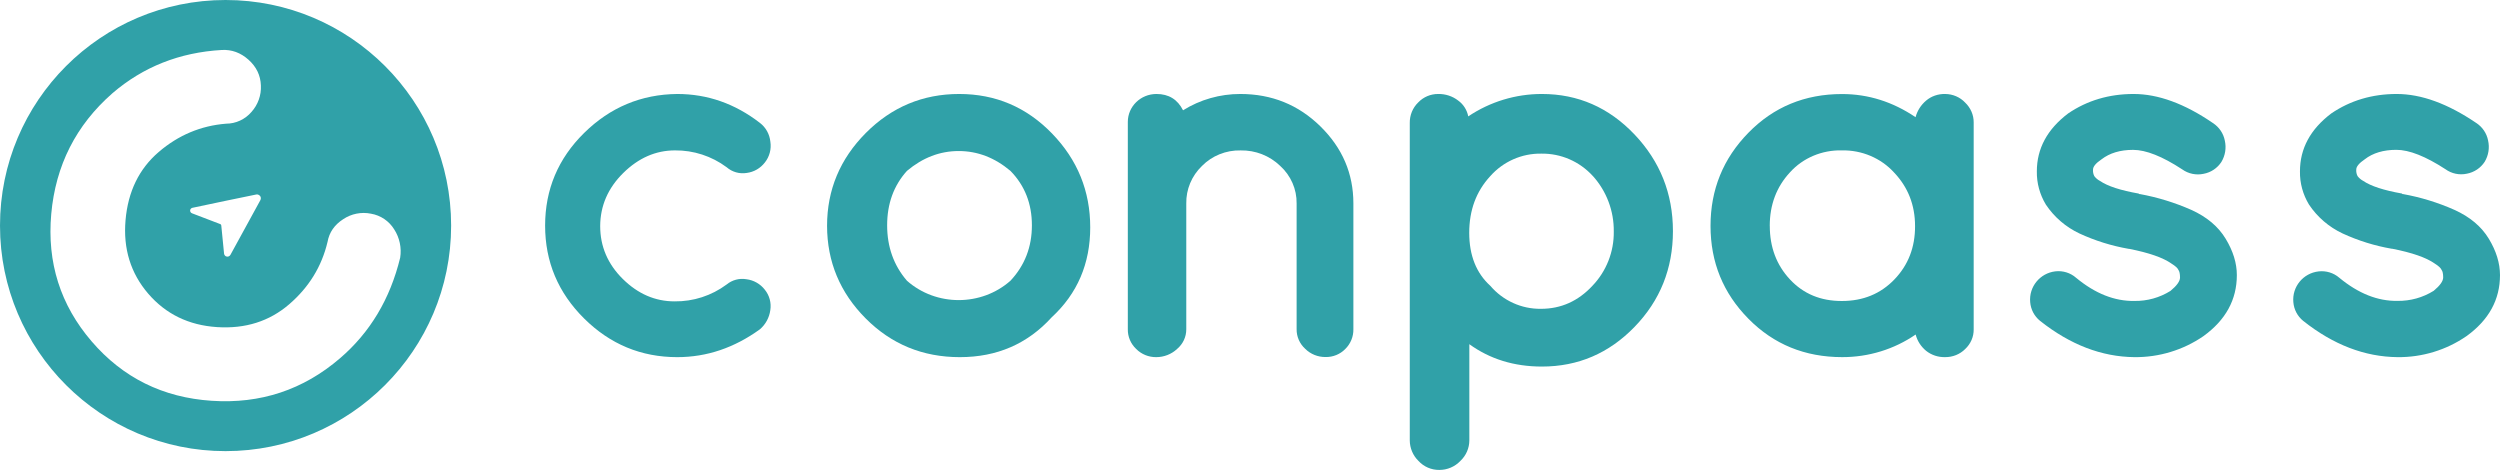 <?xml version="1.0" encoding="UTF-8"?>
<svg width="133px" height="25px" viewBox="0 0 133 25" version="1.1" xmlns="http://www.w3.org/2000/svg" xmlns:xlink="http://www.w3.org/1999/xlink">
    <!-- Generator: sketchtool 60.1 (101010) - https://sketch.com -->
    <title>C70BD39F-3F45-4464-B159-83B33414979C</title>
    <desc>Created with sketchtool.</desc>
    <g id="Page-1" stroke="none" stroke-width="1" fill="none" fill-rule="evenodd">
        <g id="LP-DE-PATROCÍNIO" transform="translate(-543, -3951)" fill="#30A1A8">
            <g id="Group-62" transform="translate(543, 3951)">
                <path d="M31.077,16.945 C29.693,15.573 29,13.925 29,12.003 C29,10.08 29.693,8.435 31.076,7.073 C32.46,5.711 34.111,5.019 36.03,5 C37.635,5 39.103,5.513 40.431,6.541 C40.743,6.781 40.942,7.139 40.983,7.535 C41.045,7.928 40.94,8.331 40.693,8.641 C40.454,8.953 40.106,9.153 39.722,9.201 C39.337,9.262 38.949,9.151 38.654,8.894 C37.858,8.304 36.895,7.991 35.909,8.001 C34.885,8.001 33.968,8.404 33.155,9.205 C32.343,10.007 31.935,10.95 31.93,12.027 C31.93,13.111 32.332,14.049 33.134,14.842 C33.938,15.636 34.856,16.033 35.887,16.033 C36.883,16.045 37.853,15.731 38.657,15.135 C38.95,14.893 39.334,14.791 39.708,14.855 C40.096,14.902 40.45,15.103 40.69,15.415 C40.935,15.717 41.041,16.109 40.981,16.496 C40.928,16.895 40.731,17.258 40.428,17.518 C39.064,18.505 37.598,19 36.03,19 C34.111,19 32.46,18.315 31.077,16.945" id="Fill-1453"></path>
                <path d="M51.061,19 C49.089,19 47.421,18.313 46.054,16.94 C44.688,15.567 44.003,13.926 44,12.014 C44,10.102 44.689,8.454 46.064,7.072 C47.442,5.691 49.097,5 51.03,5 C52.963,5 54.608,5.699 55.966,7.1 C57.324,8.5 58,10.167 58,12.097 C58,14.026 57.316,15.622 55.947,16.884 C54.662,18.296 53.035,19 51.061,19 M48.25,9.091 C47.546,9.872 47.196,10.836 47.196,11.987 C47.196,13.134 47.546,14.119 48.25,14.935 C49.801,16.308 52.204,16.308 53.756,14.935 C54.519,14.12 54.897,13.137 54.897,11.987 C54.897,10.836 54.519,9.871 53.756,9.091 C52.919,8.386 52.001,8.035 51.003,8.035 C50.006,8.035 49.088,8.386 48.25,9.091" id="Fill-1455"></path>
                <path d="M63.11,17.515 C63.113,17.919 62.934,18.303 62.619,18.566 C62.322,18.844 61.924,19 61.511,19 C61.11,19.004 60.724,18.847 60.446,18.566 C60.154,18.291 59.993,17.911 60,17.515 L60,6.483 C60,5.667 60.679,5.002 61.52,5 L61.526,5 C62.178,5 62.648,5.291 62.938,5.868 C63.846,5.299 64.906,4.998 65.987,5 C67.657,5 69.076,5.575 70.245,6.722 C71.415,7.869 72,9.236 72,10.823 L72,17.514 C72.007,17.907 71.853,18.286 71.57,18.565 C71.297,18.846 70.915,19.002 70.52,18.994 C70.114,18.998 69.725,18.842 69.44,18.56 C69.141,18.288 68.974,17.908 68.98,17.51 L68.98,10.824 C68.992,10.067 68.673,9.338 68.103,8.823 C67.545,8.284 66.788,7.987 66.001,8.002 C65.227,7.985 64.482,8.284 63.946,8.828 C63.396,9.356 63.096,10.079 63.11,10.829 L63.11,17.515 Z" id="Fill-1457"></path>
                <path d="M77.694,24.519 C77.401,24.83 76.994,25.001 76.57,25 C76.151,25.004 75.746,24.832 75.461,24.519 C75.168,24.235 75.003,23.839 75,23.43 L75,6.541 C74.993,6.131 75.154,5.736 75.447,5.452 C75.725,5.159 76.111,4.997 76.512,5 C76.895,4.993 77.272,5.114 77.576,5.35 C77.856,5.551 78.045,5.853 78.111,6.192 C79.27,5.413 80.634,4.998 82.029,5 C83.948,5 85.59,5.718 86.954,7.151 C88.316,8.585 88.999,10.3 89,12.294 C89,14.288 88.319,15.989 86.955,17.394 C85.593,18.798 83.951,19.501 82.03,19.501 C80.548,19.501 79.263,19.103 78.169,18.311 L78.169,23.424 C78.169,23.839 77.996,24.236 77.694,24.519 L77.694,24.519 Z M84.738,9.363 C84.035,8.59 83.039,8.158 82,8.173 C80.96,8.155 79.965,8.596 79.274,9.38 C78.533,10.185 78.163,11.185 78.163,12.387 C78.163,13.587 78.538,14.529 79.285,15.206 C79.96,15.995 80.945,16.443 81.979,16.429 C83.045,16.429 83.957,16.021 84.715,15.206 C85.458,14.434 85.869,13.392 85.853,12.315 C85.866,11.224 85.467,10.167 84.738,9.36 L84.738,9.363 Z" id="Fill-1459"></path>
                <path d="M93.019,16.96 C91.673,15.598 91,13.951 91,12.02 C91,10.087 91.671,8.436 93.014,7.064 C94.355,5.691 96.017,5.003 97.998,5.003 C99.39,5.003 100.693,5.414 101.908,6.235 C101.998,5.894 102.192,5.587 102.468,5.353 C102.747,5.115 103.109,4.992 103.481,5 C103.888,5.003 104.273,5.167 104.544,5.456 C104.84,5.737 105.005,6.121 105,6.52 L105,17.521 C105.006,17.916 104.841,18.296 104.544,18.572 C104.27,18.847 103.885,19.003 103.485,18.999 C103.116,19.01 102.754,18.891 102.47,18.665 C102.194,18.437 101.999,18.135 101.913,17.796 C100.776,18.58 99.406,19.003 98.002,18.999 C96.022,18.999 94.362,18.32 93.019,16.96 L93.019,16.96 Z M94.153,12.02 C94.153,13.149 94.51,14.098 95.225,14.865 C95.941,15.633 96.863,16.017 97.989,16.013 C99.116,16.013 100.047,15.632 100.783,14.865 C101.518,14.102 101.885,13.155 101.881,12.032 C101.881,10.912 101.51,9.961 100.764,9.177 C100.066,8.41 99.048,7.979 97.983,8 C96.929,7.976 95.921,8.402 95.233,9.161 C94.51,9.938 94.15,10.892 94.151,12.02 L94.153,12.02 Z" id="Fill-1461"></path>
                <path d="M117.726,6.545 C118.058,6.76 118.287,7.099 118.361,7.482 C118.448,7.87 118.383,8.276 118.178,8.616 C117.962,8.946 117.622,9.174 117.233,9.246 C116.837,9.332 116.42,9.246 116.091,9.009 C115.036,8.319 114.166,7.973 113.48,7.973 C112.795,7.973 112.235,8.142 111.8,8.477 C111.497,8.682 111.348,8.865 111.348,9.023 C111.339,9.144 111.363,9.266 111.418,9.371 C111.497,9.477 111.599,9.562 111.716,9.624 C112.129,9.906 112.815,10.128 113.774,10.297 L113.802,10.323 L113.837,10.323 C114.78,10.496 115.699,10.778 116.574,11.164 C117.402,11.538 118.013,12.05 118.407,12.705 C118.802,13.357 119,14.001 119,14.635 C119,15.945 118.407,17.028 117.221,17.884 C116.143,18.625 114.861,19.013 113.551,19 C111.802,18.982 110.129,18.336 108.529,17.068 C108.224,16.82 108.037,16.462 108.006,16.075 C107.931,15.259 108.525,14.531 109.347,14.435 C109.746,14.39 110.147,14.514 110.446,14.777 C111.462,15.618 112.497,16.028 113.549,16.01 C114.228,16.021 114.894,15.836 115.468,15.477 C115.807,15.197 115.977,14.961 115.977,14.765 C115.977,14.57 115.948,14.434 115.891,14.359 C115.854,14.266 115.732,14.153 115.524,14.024 C115.073,13.705 114.319,13.445 113.267,13.238 L113.244,13.238 C112.339,13.08 111.462,12.807 110.631,12.423 C109.904,12.082 109.283,11.549 108.839,10.883 C108.517,10.35 108.349,9.737 108.36,9.116 C108.36,7.903 108.914,6.877 110.024,6.036 C111.04,5.345 112.201,5 113.509,5 C114.815,5 116.222,5.515 117.726,6.545" id="Fill-1463"></path>
                <path d="M131.732,6.539 C132.064,6.753 132.293,7.092 132.367,7.476 C132.454,7.863 132.389,8.269 132.184,8.609 C131.968,8.939 131.628,9.166 131.239,9.24 C130.841,9.326 130.426,9.24 130.098,9.002 C129.043,8.316 128.172,7.971 127.486,7.971 C126.799,7.971 126.237,8.139 125.805,8.475 C125.502,8.68 125.353,8.864 125.353,9.019 C125.344,9.141 125.367,9.263 125.423,9.37 C125.503,9.474 125.604,9.561 125.72,9.622 C126.133,9.903 126.821,10.126 127.78,10.295 L127.808,10.323 L127.834,10.323 C128.778,10.493 129.698,10.775 130.572,11.163 C131.399,11.536 132.011,12.05 132.406,12.703 C132.801,13.355 132.998,13.999 133,14.633 C133,15.944 132.406,17.024 131.218,17.882 C130.143,18.623 128.86,19.014 127.55,19 C125.802,18.983 124.127,18.339 122.529,17.07 C122.225,16.823 122.037,16.465 122.006,16.076 C121.931,15.261 122.525,14.533 123.347,14.439 C123.746,14.392 124.144,14.514 124.446,14.773 C125.463,15.613 126.496,16.025 127.549,16.007 C128.228,16.016 128.894,15.832 129.469,15.473 C129.807,15.195 129.977,14.956 129.977,14.761 C129.977,14.565 129.948,14.429 129.891,14.356 C129.852,14.262 129.732,14.149 129.525,14.019 C129.073,13.701 128.319,13.44 127.267,13.233 L127.239,13.233 C126.337,13.077 125.459,12.804 124.628,12.421 C123.901,12.08 123.281,11.547 122.838,10.883 C122.514,10.348 122.347,9.737 122.358,9.116 C122.358,7.901 122.913,6.876 124.022,6.036 C125.039,5.345 126.2,5 127.506,5 C128.813,5 130.222,5.514 131.732,6.539" id="Fill-1465"></path>
                <path d="M11.999,0 C5.373,0 0,5.374 0,12.002 C0,18.627 5.373,24 11.999,24 C18.626,24 24,18.627 24,12.002 C24,5.374 18.627,0 11.999,0 M18.092,19.057 C16.137,20.739 13.86,21.494 11.265,21.322 C8.668,21.151 6.539,20.098 4.875,18.161 C3.212,16.226 2.495,13.965 2.726,11.384 C2.958,8.8 4.042,6.659 5.982,4.96 C7.616,3.556 9.554,2.789 11.796,2.659 C12.325,2.629 12.801,2.802 13.219,3.176 C13.639,3.551 13.86,4.007 13.879,4.544 C13.906,5.063 13.726,5.571 13.377,5.957 C13.039,6.352 12.545,6.58 12.026,6.58 C10.682,6.688 9.488,7.191 8.443,8.086 C7.399,8.983 6.811,10.189 6.679,11.708 C6.546,13.231 6.95,14.533 7.885,15.623 C8.822,16.711 10.043,17.304 11.547,17.402 C13.05,17.499 14.329,17.096 15.382,16.19 C16.433,15.286 17.115,14.179 17.426,12.866 C17.516,12.363 17.792,11.962 18.255,11.663 C18.69,11.37 19.225,11.263 19.739,11.369 C20.25,11.456 20.697,11.759 20.969,12.199 C21.259,12.646 21.373,13.186 21.289,13.712 C20.755,15.904 19.689,17.686 18.092,19.057 M13.851,10.65 L12.258,13.56 C12.21,13.647 12.101,13.681 12.013,13.633 C11.962,13.603 11.928,13.552 11.92,13.493 C11.87,13.04 11.809,12.413 11.772,11.993 C11.77,11.959 11.75,11.933 11.719,11.922 C11.295,11.765 10.654,11.517 10.22,11.349 C10.14,11.324 10.096,11.237 10.121,11.158 C10.14,11.103 10.189,11.064 10.244,11.054 C11.351,10.819 12.888,10.497 13.629,10.348 C13.742,10.324 13.851,10.398 13.874,10.51 C13.883,10.556 13.875,10.608 13.851,10.65" id="Fill-1467"></path>
            </g>
        </g>
    </g>
</svg>
